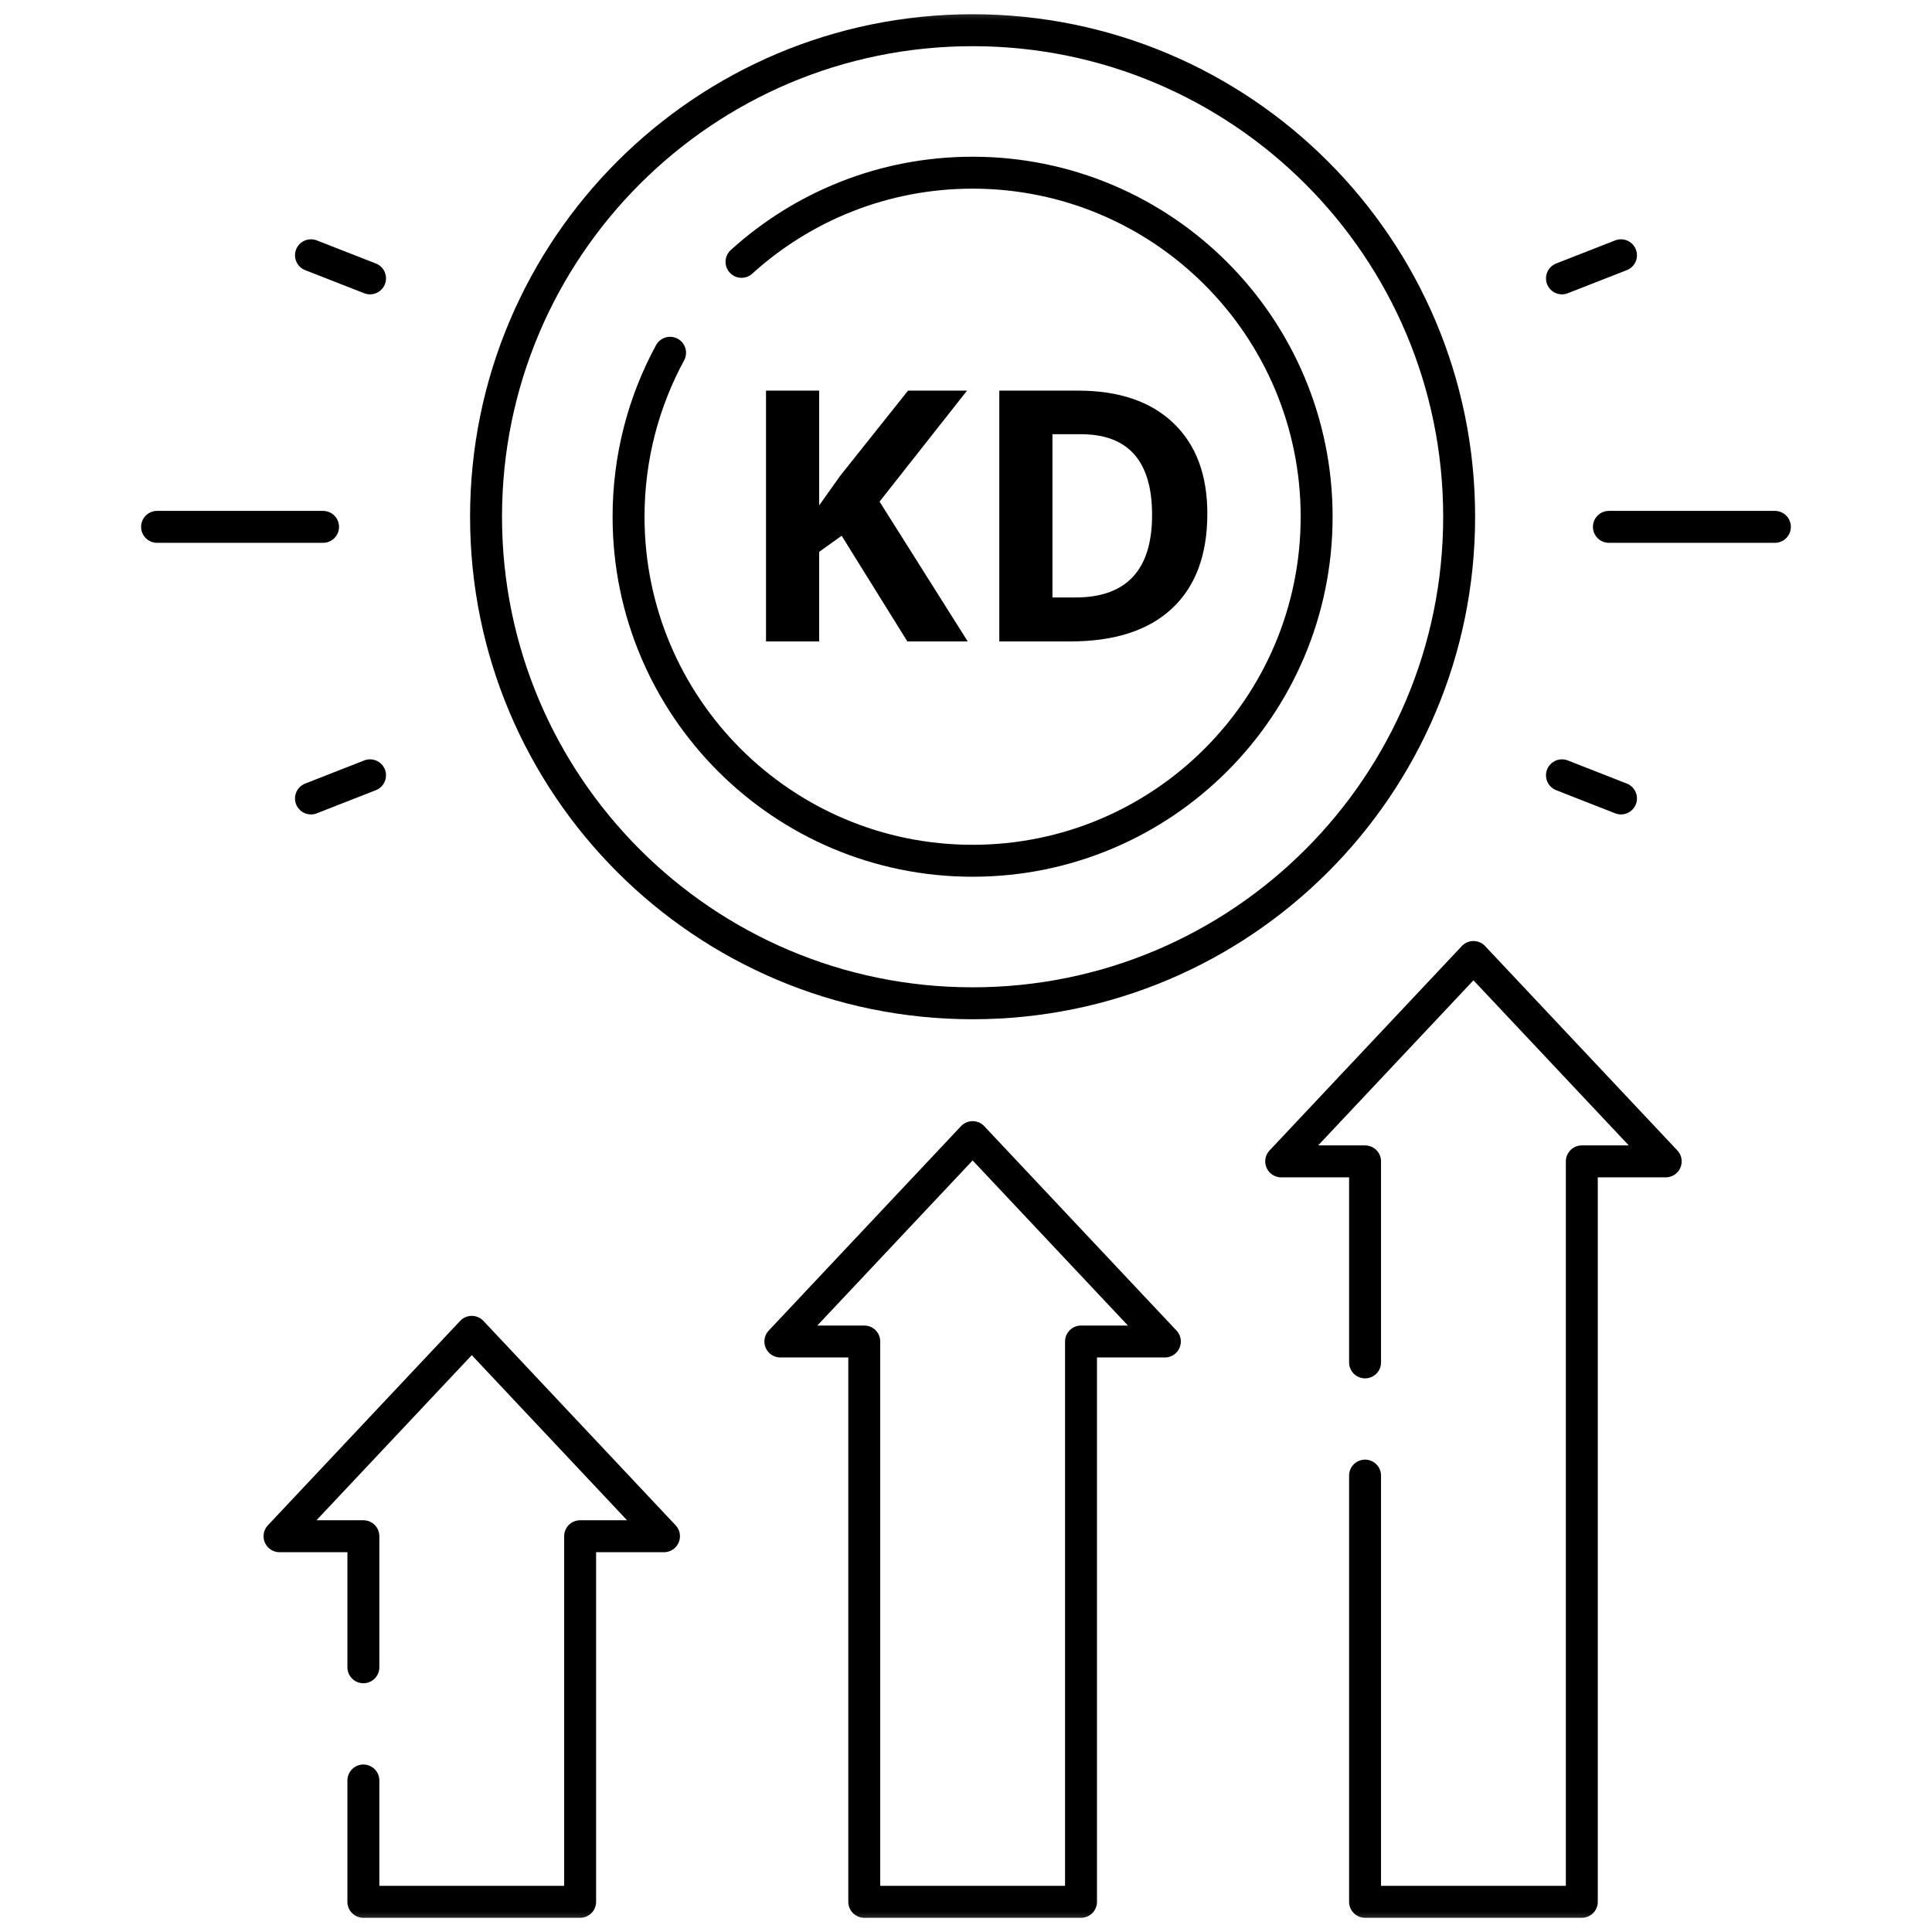 <svg width="47" height="47" viewBox="0 0 47 47" fill="none" xmlns="http://www.w3.org/2000/svg">
<mask id="mask0_2_5031" style="mask-type:luminance" maskUnits="userSpaceOnUse" x="0" y="0" width="47" height="47">
<path d="M0 3.8147e-06H47V47H0V3.8147e-06Z" fill="white"/>
</mask>
<g mask="url(#mask0_2_5031)">
<path d="M11.824 12.571C11.824 6.034 17.124 0.735 23.66 0.735C30.198 0.735 35.497 6.034 35.497 12.571C35.497 19.108 30.198 24.407 23.66 24.407C17.124 24.407 11.824 19.108 11.824 12.571Z" stroke="black" stroke-width="0.777" stroke-miterlimit="10" stroke-linecap="round" stroke-linejoin="round"/>
<path d="M18.039 6.37C19.525 5.023 21.497 4.201 23.66 4.201C28.283 4.201 32.03 7.949 32.03 12.571C32.03 17.193 28.283 20.94 23.66 20.94C19.038 20.94 15.291 17.193 15.291 12.571C15.291 11.127 15.657 9.767 16.301 8.582" stroke="black" stroke-width="0.777" stroke-miterlimit="10" stroke-linecap="round" stroke-linejoin="round"/>
<path d="M8.84 43.314V46.266H14.113V37.372H16.153L11.477 32.4L6.8 37.372H8.84V40.56" stroke="black" stroke-width="0.777" stroke-miterlimit="10" stroke-linecap="round" stroke-linejoin="round"/>
<path d="M28.338 32.635L23.661 27.663L18.984 32.635H21.025V46.266H26.298V32.635H28.338Z" stroke="black" stroke-width="0.777" stroke-miterlimit="10" stroke-linecap="round" stroke-linejoin="round"/>
<path d="M33.208 35.897V46.266H38.481V28.253H40.522L35.845 23.281L31.168 28.253H33.208V33.143" stroke="black" stroke-width="0.777" stroke-miterlimit="10" stroke-linecap="round" stroke-linejoin="round"/>
<path d="M7.859 12.817H3.821" stroke="black" stroke-width="0.777" stroke-miterlimit="10" stroke-linecap="round" stroke-linejoin="round"/>
<path d="M9.002 18.861L7.565 19.424" stroke="black" stroke-width="0.777" stroke-miterlimit="10" stroke-linecap="round" stroke-linejoin="round"/>
<path d="M9.002 6.772L7.565 6.21" stroke="black" stroke-width="0.777" stroke-miterlimit="10" stroke-linecap="round" stroke-linejoin="round"/>
<path d="M39.14 12.817H43.178" stroke="black" stroke-width="0.777" stroke-miterlimit="10" stroke-linecap="round" stroke-linejoin="round"/>
<path d="M37.998 18.861L39.434 19.424" stroke="black" stroke-width="0.777" stroke-miterlimit="10" stroke-linecap="round" stroke-linejoin="round"/>
<path d="M37.998 6.772L39.434 6.21" stroke="black" stroke-width="0.777" stroke-miterlimit="10" stroke-linecap="round" stroke-linejoin="round"/>
</g>
<path d="M23.542 15.604H22.073L20.475 13.033L19.928 13.425V15.604H18.635V9.503H19.928V12.295L20.438 11.577L22.09 9.503H23.525L21.397 12.203L23.542 15.604ZM29.371 12.495C29.371 13.499 29.084 14.268 28.512 14.802C27.941 15.336 27.116 15.604 26.037 15.604H24.31V9.503H26.225C27.221 9.503 27.994 9.766 28.545 10.292C29.096 10.818 29.371 11.552 29.371 12.495ZM28.027 12.528C28.027 11.218 27.449 10.563 26.292 10.563H25.603V14.535H26.158C27.404 14.535 28.027 13.866 28.027 12.528Z" fill="black"/>
</svg>
